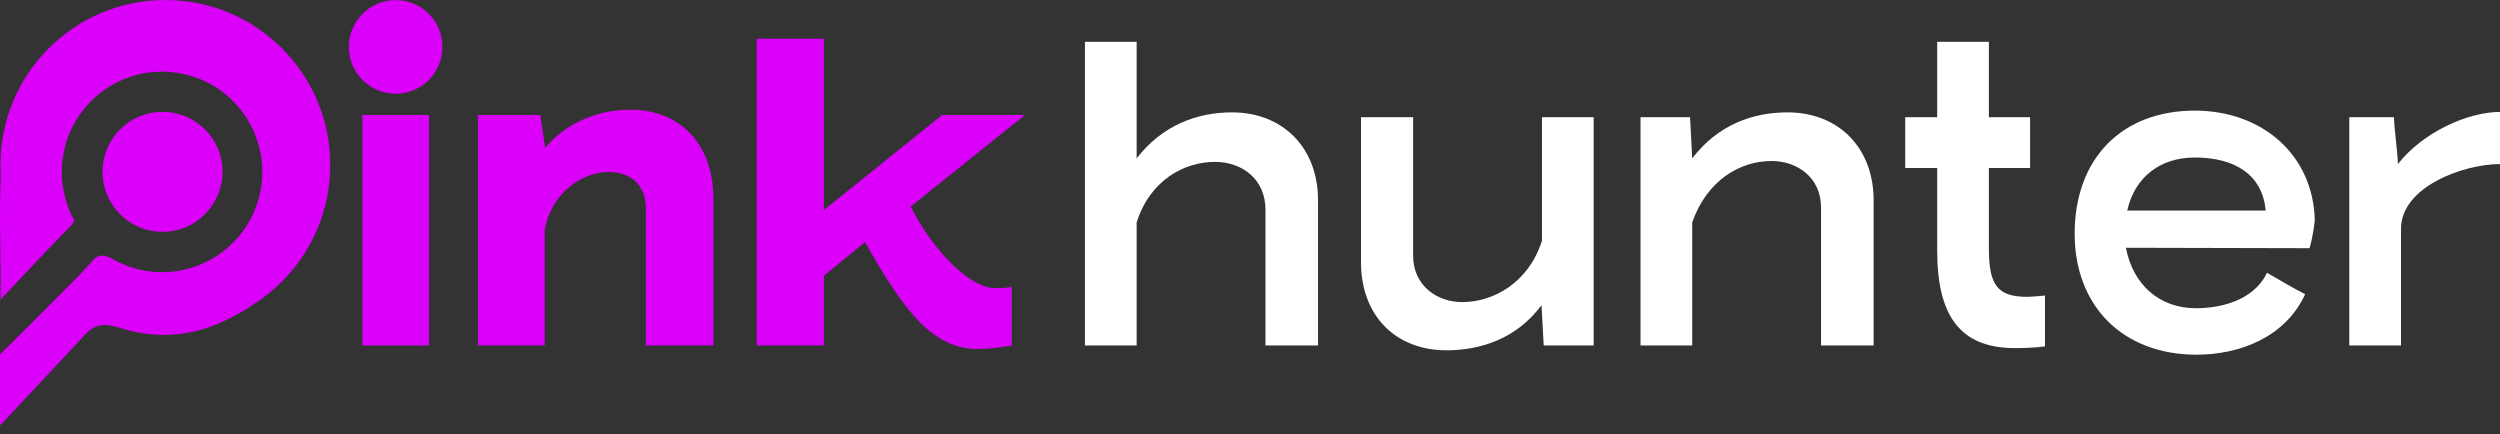 <svg width="190" height="33" viewBox="0 0 190 33" fill="none" xmlns="http://www.w3.org/2000/svg">
  <rect x="0" y="0" width="190" height="33" fill="#333333" stroke="none"/>
  <path d="M86.385 12.037C88.349 9.506 90.98 8.54 93.644 8.54C97.407 8.54 100.171 11.138 100.171 15.233V26.256H96.175V15.933C96.175 13.602 94.377 12.303 92.345 12.303C90.014 12.303 87.417 13.668 86.385 16.899V26.256H82.455V3.179H86.385V12.037Z" fill="white" />
  <path d="M117.155 23.193C115.257 25.757 112.493 26.623 109.929 26.623C106.1 26.623 103.436 24.025 103.436 19.929V8.907H107.398V19.43C107.398 21.694 109.197 22.959 111.128 22.959C113.459 22.959 116.156 21.527 117.189 18.297V8.907H121.118V26.256H117.322L117.155 23.193Z" fill="white" />
  <path d="M128.609 12.037C130.574 9.472 133.205 8.54 135.869 8.54C139.632 8.54 142.396 11.137 142.396 15.233V26.256H138.399V15.766C138.399 13.502 136.601 12.236 134.637 12.236C132.272 12.236 129.741 13.668 128.609 16.898V26.256H124.68V8.906H128.443L128.609 12.037Z" fill="white" />
  <path d="M147.226 3.179H151.155V8.906H154.286V12.769H151.155V18.897C151.155 21.694 151.821 22.56 154.086 22.56C154.352 22.56 155.151 22.493 155.418 22.46V26.323C154.785 26.423 153.819 26.456 153.154 26.456C148.924 26.456 147.226 23.958 147.226 19.03V12.769H144.795V8.906H147.226V3.179Z" fill="white" />
  <path d="M161.67 16H172.193C171.96 13.369 169.962 11.97 166.798 11.97C164.168 11.97 162.236 13.469 161.67 16ZM172.293 20.728C173.259 21.294 174.224 21.861 175.19 22.36C173.691 25.624 170.228 26.956 166.932 26.956C161.337 26.956 157.674 23.259 157.674 17.765C157.674 12.004 161.304 8.407 166.798 8.407C171.96 8.407 175.823 11.804 175.923 16.766C175.823 17.698 175.623 18.564 175.523 18.863L161.57 18.83C162.103 21.628 164.101 23.426 166.898 23.426C168.53 23.426 171.227 22.96 172.293 20.728Z" fill="white" />
  <path d="M190 12.47C187.203 12.47 182.475 14.201 182.475 17.398V26.256H178.545V8.907H181.942C181.942 9.606 182.241 11.804 182.241 12.47C184.106 10.072 187.536 8.507 190 8.507V12.47Z" fill="white" />
  <path d="M27.543 8.74H32.605V26.256H27.543V8.74Z" fill="#DB00F9" />
  <path d="M41.429 11.238C43.127 9.24 45.525 8.34 47.889 8.34C51.752 8.34 54.217 11.005 54.217 15.101V26.256H49.088V15.833C49.088 13.968 47.823 13.069 46.258 13.069C44.326 13.069 41.928 14.568 41.396 17.465V26.256H36.334V8.74H41.063L41.429 11.238Z" fill="#DB00F9" />
  <path d="M62.611 15.966L71.602 8.74H77.896L69.204 15.7C71.102 19.396 73.899 21.894 75.564 21.894C76.097 21.894 76.53 21.894 76.897 21.794V26.256C75.897 26.423 75.065 26.523 74.366 26.523C70.903 26.523 68.771 23.759 65.741 18.398L62.611 20.962V26.256H57.516V2.946H62.611V15.966Z" fill="#DB00F9" />
  <path d="M12.567 -0C5.645 -0 0.034 5.611 0.034 12.533C0.034 12.791 0.044 13.047 0.059 13.301C-0.045 15.709 0.018 18.132 0.044 20.551V22.767L2.664 19.983L2.662 19.984C3.327 19.293 3.993 18.601 4.655 17.906C4.985 17.559 5.559 17.047 5.65 16.757C5.043 15.663 4.696 14.405 4.696 13.066C4.696 8.858 8.107 5.447 12.315 5.447C16.523 5.447 19.934 8.858 19.934 13.066C19.934 17.273 16.523 20.685 12.315 20.685C11.037 20.685 9.836 20.366 8.779 19.81C8.745 19.798 8.711 19.782 8.676 19.759C8.629 19.728 8.584 19.703 8.539 19.677C8.511 19.661 8.481 19.646 8.452 19.629C7.862 19.32 7.498 19.434 7.322 19.545C7.279 19.579 7.236 19.612 7.192 19.654C7.129 19.714 7.071 19.778 7.015 19.845L5.985 20.954C4.688 22.257 3.389 23.558 2.095 24.864L2.093 24.862L0.503 26.44C0.352 26.578 0.202 26.72 0.074 26.865L0.034 26.905V26.861L0 26.895V32.337L6.417 25.489C7.337 24.444 8.191 24.633 9.193 24.945C11.752 25.741 14.317 25.589 16.706 24.544C17.685 24.115 18.578 23.616 19.385 23.047C22.824 20.812 25.1 16.94 25.1 12.533C25.1 5.611 19.489 -0 12.567 -0Z" fill="#DB00F9" />
  <path d="M12.351 17.619C14.87 17.619 16.912 15.578 16.912 13.059C16.912 10.54 14.87 8.499 12.351 8.499C9.833 8.499 7.791 10.54 7.791 13.059C7.791 15.578 9.833 17.619 12.351 17.619Z" fill="#DB00F9" />
  <path d="M30.069 7.122C32.033 7.122 33.626 5.53 33.626 3.565C33.626 1.601 32.033 0.008 30.069 0.008C28.104 0.008 26.512 1.601 26.512 3.565C26.512 5.53 28.104 7.122 30.069 7.122Z" fill="#DB00F9" />
</svg>
